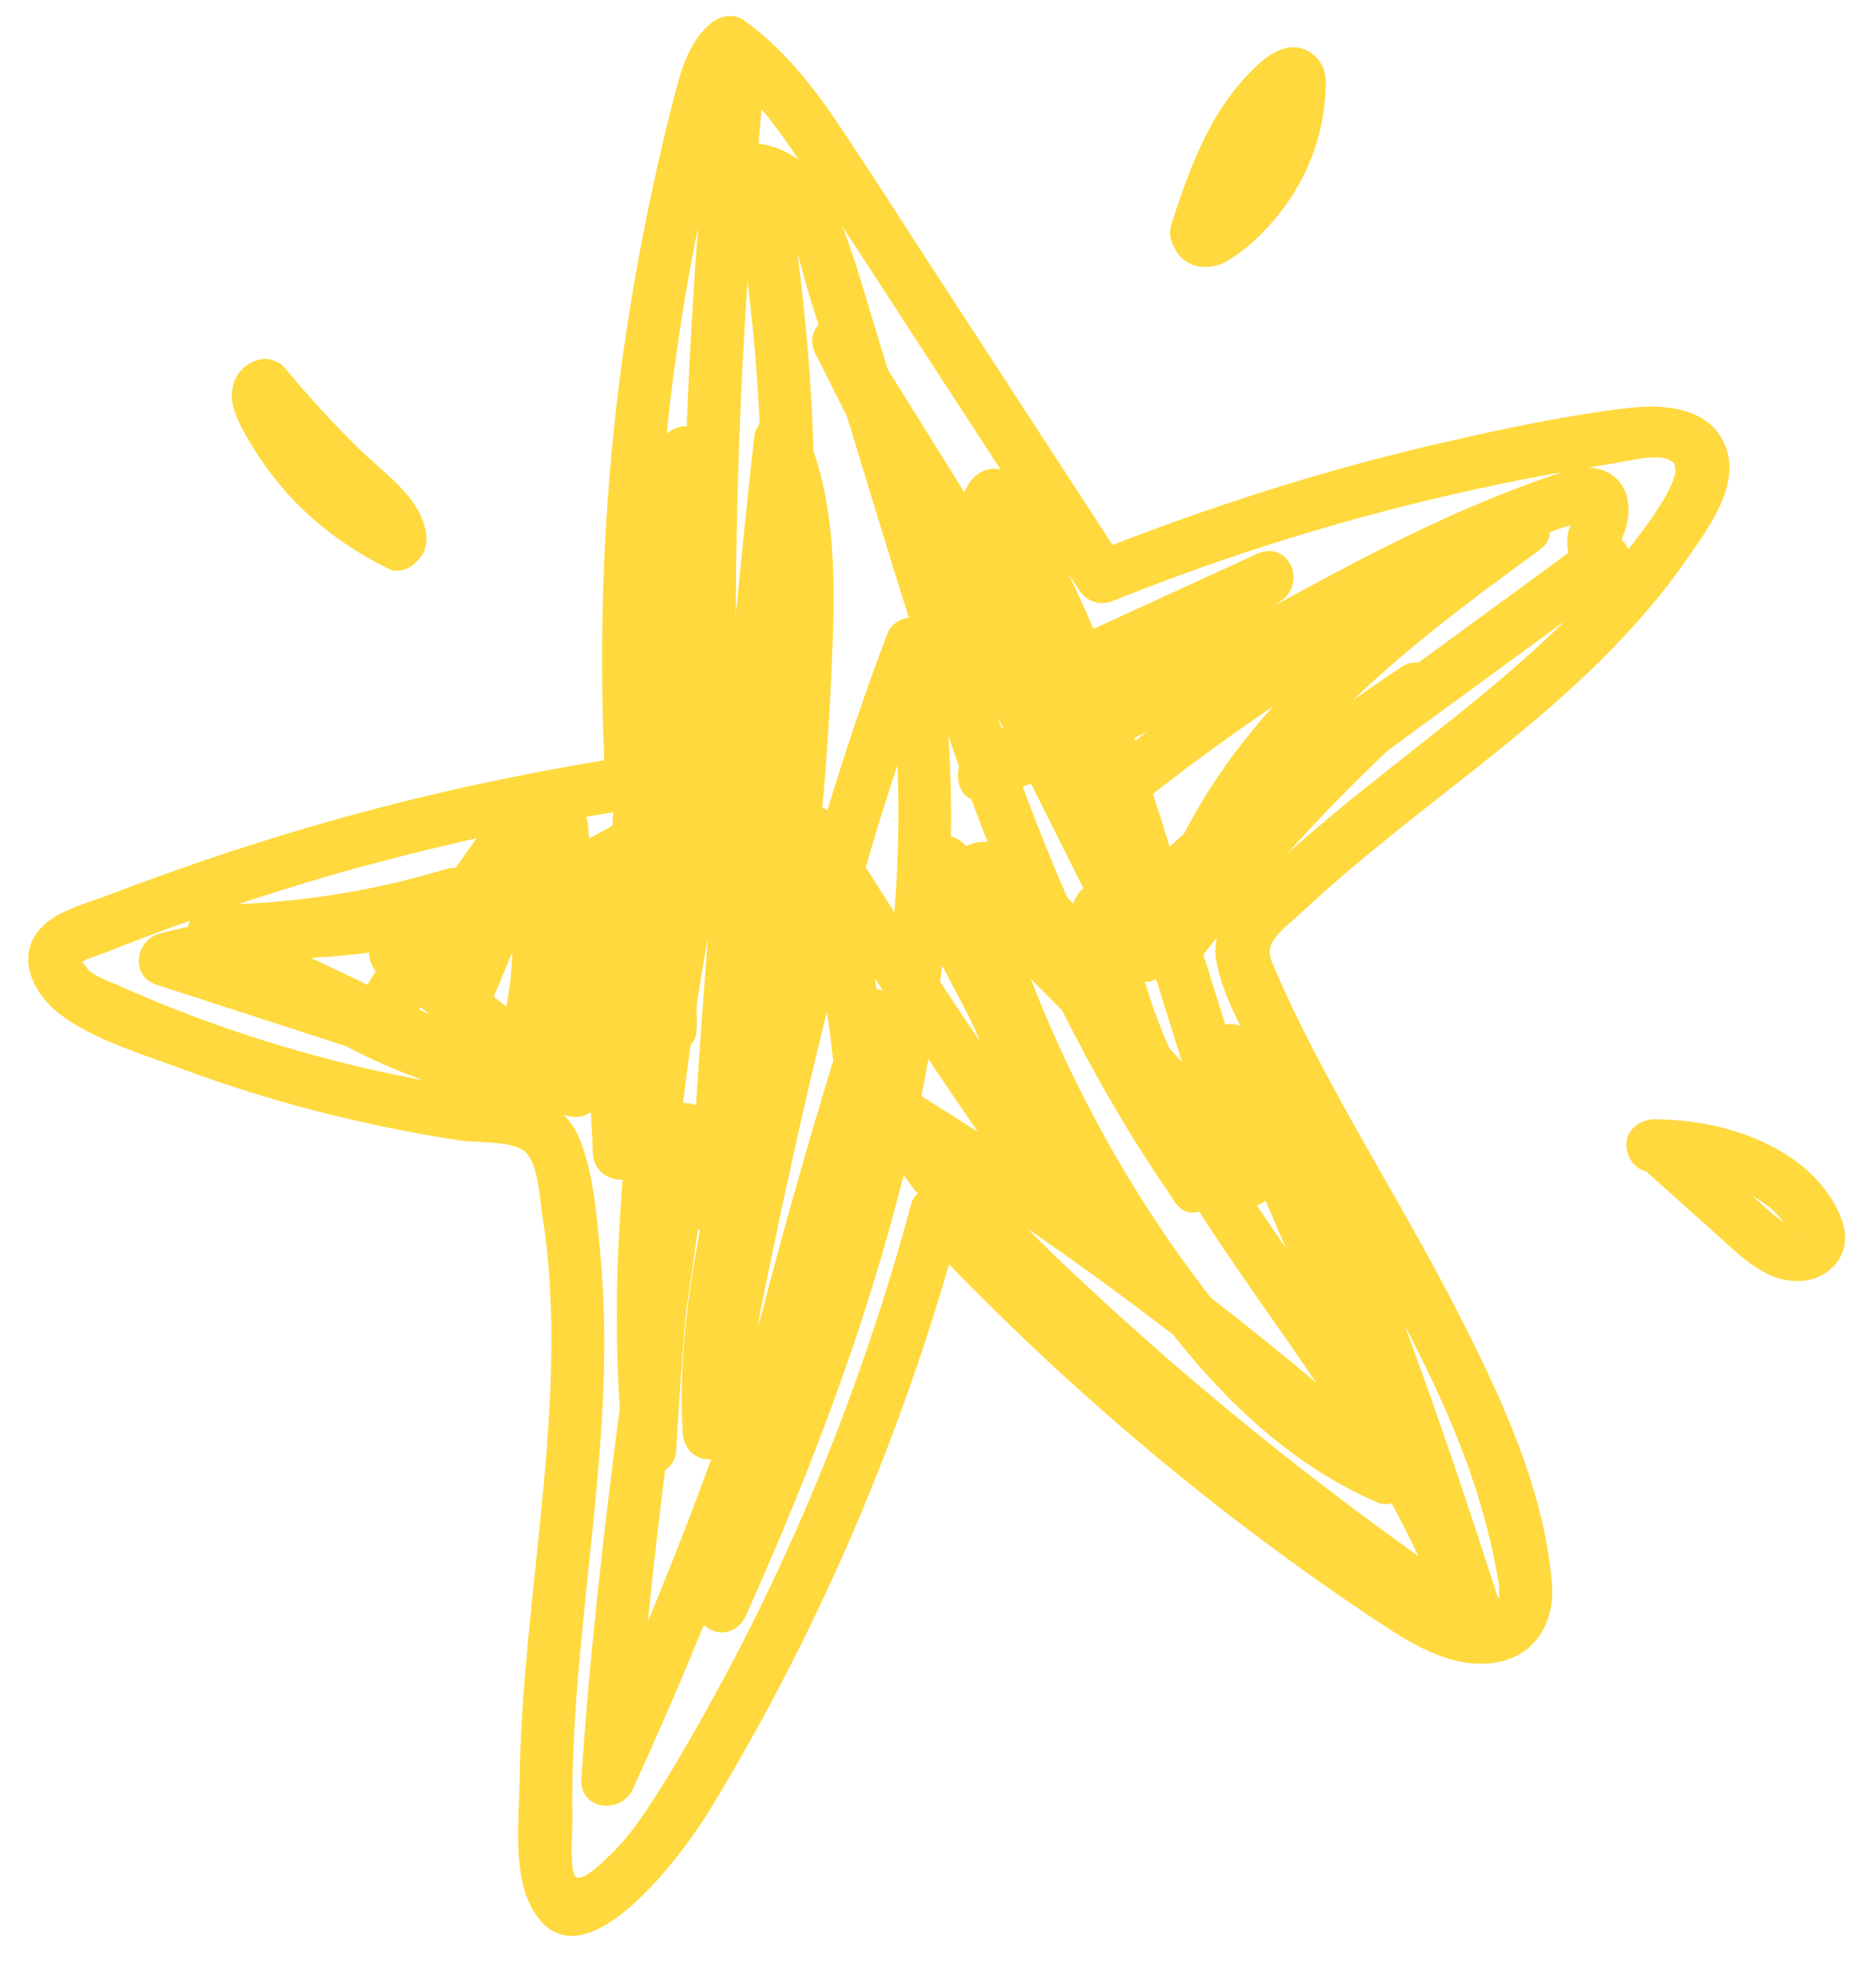 <svg width="41" height="43" viewBox="0 0 41 43" fill="none" xmlns="http://www.w3.org/2000/svg">
<path d="M35.612 8.912C34.28 9.066 32.948 9.348 31.644 9.646C29.148 10.213 26.701 10.98 24.315 11.908C23.011 9.905 21.707 7.903 20.403 5.9C19.732 4.871 19.074 3.835 18.391 2.813C17.79 1.915 17.142 1.078 16.259 0.442C16.045 0.289 15.747 0.337 15.553 0.495C15.092 0.874 14.92 1.413 14.771 1.973C14.582 2.695 14.411 3.421 14.254 4.15C13.954 5.552 13.71 6.967 13.53 8.39C13.187 11.116 13.089 13.868 13.205 16.612C11.134 16.955 9.081 17.406 7.064 17.984C6.012 18.287 4.968 18.619 3.936 18.983C3.409 19.167 2.884 19.361 2.362 19.56C1.903 19.737 1.318 19.875 0.953 20.218C0.304 20.826 0.693 21.686 1.298 22.151C2.032 22.713 3.064 23.016 3.924 23.336C5.896 24.072 7.949 24.597 10.03 24.915C10.405 24.973 11.089 24.925 11.417 25.122C11.767 25.333 11.788 26.163 11.848 26.526C12.015 27.558 12.065 28.6 12.047 29.644C12.015 31.73 11.732 33.8 11.538 35.876C11.445 36.882 11.369 37.889 11.356 38.9C11.344 39.735 11.203 40.925 11.619 41.684C12.675 43.621 14.966 40.441 15.488 39.586C17.765 35.858 19.523 31.818 20.741 27.626C23.589 30.562 26.741 33.2 30.151 35.457C30.875 35.937 31.712 36.449 32.62 36.337C33.503 36.229 33.983 35.493 33.919 34.635C33.763 32.527 32.744 30.388 31.791 28.539C30.777 26.574 29.599 24.7 28.598 22.731C28.348 22.241 28.106 21.744 27.892 21.24C27.78 20.98 27.665 20.796 27.838 20.534C27.977 20.325 28.229 20.14 28.411 19.969C29.11 19.311 29.851 18.698 30.6 18.097C32.093 16.904 33.639 15.762 34.999 14.413C35.677 13.739 36.315 13.013 36.86 12.226C37.312 11.573 38.02 10.647 37.73 9.802C37.425 8.917 36.414 8.818 35.612 8.912ZM17.462 3.499C17.223 3.32 16.943 3.194 16.61 3.141C16.6 3.141 16.59 3.141 16.577 3.141C16.6 2.889 16.62 2.639 16.645 2.387C16.94 2.738 17.208 3.116 17.462 3.499ZM16.547 29.008C17.011 26.695 17.503 24.388 18.073 22.103C18.128 22.461 18.171 22.819 18.209 23.18C17.649 25.013 17.122 26.859 16.645 28.716C16.613 28.814 16.58 28.91 16.547 29.006V29.008ZM15.094 22.834C15.172 22.748 15.225 22.632 15.228 22.476C15.228 22.297 15.228 22.12 15.228 21.941C15.306 21.447 15.387 20.953 15.473 20.461C15.379 21.689 15.291 22.92 15.21 24.148C15.119 24.113 15.024 24.098 14.928 24.1C14.978 23.676 15.034 23.255 15.094 22.831V22.834ZM23.677 19.409C23.637 19.442 23.601 19.477 23.571 19.522C23.526 19.593 23.488 19.666 23.448 19.737C23.405 19.689 23.362 19.643 23.319 19.598C22.973 18.804 22.653 17.999 22.35 17.187C22.411 17.164 22.471 17.144 22.532 17.121C22.913 17.883 23.296 18.647 23.677 19.409ZM20.961 16.748C20.885 17.036 20.983 17.361 21.228 17.464C21.344 17.777 21.463 18.09 21.584 18.4C21.42 18.385 21.261 18.41 21.122 18.486C21.094 18.463 21.072 18.438 21.044 18.415C20.963 18.345 20.872 18.299 20.782 18.271C20.794 17.545 20.774 16.816 20.729 16.085C20.807 16.307 20.88 16.529 20.961 16.751V16.748ZM20.592 21.096C20.837 21.581 21.109 22.05 21.319 22.519C21.354 22.597 21.384 22.678 21.417 22.756C21.125 22.322 20.834 21.891 20.547 21.454C20.562 21.336 20.58 21.217 20.592 21.096ZM25.553 22.902C25.349 22.433 25.17 21.951 25.021 21.457C25.105 21.457 25.188 21.437 25.266 21.396C25.455 22.002 25.647 22.607 25.836 23.212C25.745 23.106 25.649 23.006 25.556 22.902H25.553ZM21.889 15.916C21.858 15.828 21.826 15.739 21.796 15.651C21.836 15.732 21.876 15.815 21.919 15.896C21.909 15.903 21.899 15.908 21.889 15.916ZM19.548 19.933C19.336 19.608 19.13 19.278 18.92 18.95C19.137 18.201 19.369 17.457 19.614 16.715C19.659 17.792 19.631 18.864 19.548 19.933ZM19.117 21.374C19.177 21.465 19.238 21.558 19.299 21.649C19.253 21.628 19.205 21.616 19.155 21.608C19.142 21.53 19.13 21.452 19.117 21.374ZM20.29 23.142C20.648 23.674 21.009 24.206 21.372 24.733C20.963 24.468 20.552 24.206 20.136 23.949C20.189 23.681 20.242 23.412 20.29 23.142ZM26.239 28.062C24.991 26.418 23.939 24.622 23.092 22.738C22.893 22.294 22.703 21.843 22.527 21.389C22.759 21.618 22.991 21.85 23.218 22.087C23.917 23.485 24.698 24.839 25.594 26.136C25.594 26.138 25.596 26.143 25.599 26.148C25.627 26.188 25.652 26.231 25.682 26.274C25.828 26.483 26.025 26.529 26.207 26.473C27.021 27.737 27.919 28.963 28.769 30.214C28.012 29.581 27.246 28.96 26.466 28.358C26.391 28.262 26.313 28.166 26.239 28.067V28.062ZM27.473 26.342C27.541 26.314 27.601 26.279 27.657 26.231C27.808 26.582 27.957 26.93 28.108 27.28C27.894 26.97 27.682 26.658 27.473 26.342ZM17.818 7.716C18.048 8.175 18.277 8.632 18.507 9.091C18.537 9.194 18.57 9.295 18.602 9.399C19.019 10.765 19.43 12.13 19.863 13.492C19.662 13.525 19.47 13.646 19.389 13.858C18.905 15.126 18.476 16.41 18.083 17.704C18.05 17.679 18.01 17.661 17.972 17.643C18.058 16.715 18.121 15.787 18.164 14.857C18.239 13.182 18.323 11.457 17.78 9.858C17.735 8.412 17.616 6.97 17.427 5.535C17.533 5.87 17.606 6.2 17.674 6.407C17.747 6.637 17.816 6.869 17.889 7.098C17.75 7.247 17.695 7.469 17.818 7.719V7.716ZM9.356 22.133C9.356 22.133 9.354 22.143 9.351 22.148C9.286 22.118 9.22 22.085 9.155 22.055C9.167 22.037 9.177 22.022 9.19 22.004C9.245 22.047 9.301 22.09 9.356 22.133ZM8.209 21.22C8.151 21.318 8.09 21.419 8.032 21.517C7.621 21.321 7.207 21.127 6.796 20.93C7.22 20.907 7.641 20.867 8.062 20.816C8.07 20.96 8.123 21.106 8.209 21.22ZM11.197 20.806C11.187 21.028 11.172 21.248 11.152 21.47C11.124 21.643 11.097 21.82 11.069 21.994C10.976 21.924 10.885 21.853 10.791 21.78C10.928 21.454 11.061 21.131 11.197 20.806ZM25.637 29.162C26.852 30.698 28.293 32.047 30.111 32.832C30.214 32.877 30.315 32.872 30.414 32.849C30.62 33.228 30.817 33.609 30.996 33.999C29.319 32.804 27.692 31.54 26.121 30.206C25.084 29.326 24.076 28.413 23.092 27.475C22.872 27.265 22.661 27.051 22.446 26.839C23.531 27.586 24.595 28.36 25.637 29.162ZM25.881 18.213C25.773 18.309 25.669 18.405 25.564 18.501C25.478 18.229 25.395 17.956 25.306 17.684C25.271 17.57 25.233 17.459 25.198 17.346C26.053 16.675 26.933 16.039 27.828 15.429C27.072 16.271 26.406 17.187 25.881 18.211V18.213ZM24.814 16.186C24.807 16.166 24.802 16.145 24.794 16.123C24.888 16.077 24.983 16.032 25.077 15.984C24.988 16.049 24.903 16.117 24.814 16.183V16.186ZM16.335 6.107C16.461 7.154 16.555 8.206 16.602 9.26C16.542 9.341 16.497 9.431 16.484 9.537C16.34 10.839 16.206 12.14 16.08 13.441C16.09 10.995 16.174 8.549 16.338 6.107H16.335ZM13.382 18.042C13.213 18.138 13.044 18.231 12.875 18.322C12.865 18.201 12.857 18.08 12.844 17.959C12.839 17.916 12.822 17.886 12.812 17.848C13.008 17.812 13.205 17.78 13.402 17.747C13.397 17.845 13.389 17.944 13.384 18.042H13.382ZM14.534 32.123C14.665 32.035 14.764 31.901 14.776 31.717C14.837 30.726 14.897 29.73 14.986 28.738C15.074 28.108 15.165 27.477 15.256 26.847C15.268 26.857 15.281 26.869 15.296 26.88C15.024 28.337 14.832 29.808 14.92 31.298C14.945 31.712 15.251 31.909 15.543 31.886C15.107 33.079 14.645 34.262 14.158 35.435C14.269 34.33 14.398 33.228 14.534 32.126V32.123ZM27.11 22.42C27.001 22.37 26.888 22.365 26.779 22.388C26.62 21.878 26.459 21.366 26.3 20.857C26.396 20.73 26.497 20.612 26.595 20.488C26.562 20.637 26.55 20.791 26.577 20.96C26.658 21.447 26.867 21.941 27.11 22.42ZM30.996 14.483C30.885 14.463 30.767 14.483 30.648 14.561C30.282 14.803 29.922 15.051 29.566 15.303C30.825 14.087 32.257 13.03 33.667 12.001C33.808 11.898 33.866 11.767 33.871 11.631C33.927 11.611 33.982 11.585 34.041 11.565C34.033 11.568 34.179 11.522 34.325 11.477C34.24 11.658 34.232 11.875 34.278 12.08C33.183 12.882 32.088 13.681 30.994 14.483H30.996ZM24.345 13.121C26.403 12.296 28.512 11.608 30.661 11.066C31.723 10.796 32.794 10.564 33.871 10.364C33.962 10.347 34.053 10.334 34.141 10.319C33.995 10.364 33.849 10.418 33.713 10.465C32.293 10.962 30.931 11.603 29.599 12.296C29.009 12.604 28.421 12.922 27.834 13.242C27.884 13.207 27.934 13.174 27.985 13.139C28.583 12.73 28.159 11.784 27.46 12.107C26.272 12.652 25.084 13.197 23.896 13.742C23.725 13.336 23.543 12.935 23.349 12.536C23.422 12.647 23.493 12.758 23.566 12.869C23.75 13.149 24.028 13.25 24.345 13.121ZM19.619 6.806C20.368 7.958 21.119 9.111 21.869 10.261C21.654 10.201 21.417 10.276 21.233 10.488C21.16 10.574 21.112 10.667 21.077 10.761C20.519 9.865 19.962 8.967 19.402 8.072C19.339 7.868 19.278 7.666 19.215 7.462C18.958 6.629 18.726 5.769 18.411 4.949C18.812 5.567 19.215 6.185 19.619 6.803V6.806ZM15.208 5.202C15.223 5.126 15.24 5.053 15.256 4.98C15.147 6.422 15.064 7.868 15.008 9.313C14.85 9.313 14.691 9.368 14.575 9.477C14.587 9.351 14.595 9.222 14.61 9.096C14.756 7.792 14.955 6.491 15.208 5.202ZM10.418 18.319C10.262 18.536 10.105 18.753 9.949 18.97C9.886 18.962 9.82 18.968 9.75 18.988C8.269 19.437 6.751 19.691 5.21 19.755C5.866 19.538 6.524 19.331 7.185 19.139C8.254 18.831 9.331 18.559 10.416 18.317L10.418 18.319ZM2.488 21.49C2.337 21.422 1.954 21.288 1.873 21.111C1.881 21.129 1.797 21.041 1.802 21.021C1.813 20.973 2.206 20.854 2.264 20.829C2.784 20.622 3.306 20.423 3.83 20.231C3.939 20.191 4.047 20.158 4.156 20.12C4.135 20.163 4.12 20.206 4.11 20.249C3.903 20.299 3.694 20.342 3.487 20.4C2.955 20.544 2.842 21.331 3.417 21.515C4.796 21.961 6.176 22.41 7.555 22.857C8.103 23.142 8.668 23.391 9.248 23.603C8.774 23.515 8.305 23.417 7.835 23.306C6.004 22.869 4.204 22.267 2.491 21.487L2.488 21.49ZM14.32 39.258C14.098 39.606 13.866 39.954 13.591 40.262C13.477 40.391 12.781 41.142 12.595 41.019C12.431 40.91 12.514 39.947 12.511 39.77C12.501 39.301 12.509 38.832 12.527 38.363C12.562 37.419 12.64 36.479 12.733 35.541C12.912 33.699 13.147 31.863 13.197 30.012C13.223 29.099 13.197 28.183 13.109 27.273C13.031 26.466 12.958 25.535 12.623 24.789C12.544 24.612 12.438 24.478 12.322 24.367C12.345 24.37 12.37 24.375 12.393 24.378C12.575 24.43 12.774 24.408 12.912 24.294C12.93 24.589 12.948 24.884 12.955 25.18C12.966 25.583 13.301 25.795 13.609 25.777C13.472 27.434 13.435 29.096 13.546 30.764C13.193 33.455 12.887 36.153 12.706 38.862C12.658 39.556 13.571 39.657 13.833 39.087C14.375 37.904 14.89 36.711 15.382 35.508C15.642 35.752 16.105 35.74 16.307 35.291C17.692 32.204 18.925 28.978 19.75 25.671C19.843 25.81 19.944 25.946 20.053 26.08C19.99 26.14 19.939 26.214 19.914 26.309C18.93 29.954 17.543 33.487 15.745 36.809C15.296 37.639 14.829 38.461 14.322 39.258H14.32ZM32.711 34.35C32.749 34.554 32.792 34.774 32.747 34.938C32.096 32.933 31.433 30.933 30.699 28.958C31.125 29.777 31.528 30.61 31.869 31.47C32.24 32.401 32.532 33.364 32.711 34.35ZM29.753 17.285C29.201 17.729 28.658 18.186 28.129 18.657C28.83 17.875 29.564 17.121 30.33 16.4C31.619 15.457 32.91 14.511 34.199 13.568C34.061 13.704 33.919 13.84 33.778 13.974C32.507 15.159 31.11 16.198 29.755 17.285H29.753ZM35.584 12.006C35.554 11.926 35.506 11.855 35.443 11.8C35.458 11.734 35.481 11.671 35.508 11.611C35.544 11.484 35.579 11.361 35.589 11.23C35.609 10.96 35.541 10.67 35.342 10.473C35.153 10.286 34.936 10.221 34.711 10.218C34.916 10.183 35.12 10.145 35.324 10.115C35.602 10.072 36.293 9.88 36.553 10.092C36.88 10.36 35.894 11.611 35.584 12.006Z" fill="#FFD93D"/>
<path d="M25.692 5.462C25.77 5.613 25.909 5.729 26.068 5.787C26.292 5.868 26.565 5.837 26.774 5.726C27.079 5.562 27.372 5.31 27.614 5.063C28.118 4.546 28.509 3.92 28.739 3.234C28.852 2.889 28.928 2.526 28.958 2.163C28.973 1.983 28.991 1.779 28.953 1.603C28.875 1.234 28.512 0.972 28.136 1.045C27.75 1.118 27.43 1.454 27.177 1.736C26.925 2.019 26.706 2.319 26.519 2.649C26.118 3.363 25.848 4.135 25.596 4.912C25.541 5.078 25.578 5.265 25.672 5.411C25.679 5.429 25.682 5.446 25.692 5.464V5.462ZM26.766 5.073C26.766 5.073 26.766 5.078 26.766 5.081C26.766 5.081 26.766 5.078 26.766 5.076C26.766 5.076 26.766 5.073 26.766 5.071V5.073ZM28.403 2.163C28.426 2.142 28.451 2.12 28.459 2.122C28.441 2.135 28.421 2.15 28.403 2.163Z" fill="#FFD93D"/>
<path d="M6.113 10.589C6.766 11.376 7.586 11.984 8.501 12.43C8.723 12.539 8.993 12.417 9.142 12.231C9.273 12.097 9.338 11.905 9.318 11.704C9.227 10.886 8.408 10.357 7.868 9.827C7.288 9.26 6.738 8.659 6.221 8.036C6.098 7.888 5.863 7.807 5.674 7.855C5.326 7.943 5.101 8.208 5.071 8.566C5.048 8.839 5.152 9.088 5.273 9.325C5.505 9.774 5.792 10.2 6.115 10.591L6.113 10.589Z" fill="#FFD93D"/>
<path d="M38.449 24.917C37.74 24.605 36.936 24.461 36.161 24.456C35.859 24.456 35.551 24.67 35.544 24.996C35.538 25.26 35.712 25.538 35.98 25.598C36.505 26.067 37.027 26.537 37.551 27.006C38.086 27.485 38.653 28.073 39.44 27.982C39.824 27.936 40.177 27.677 40.29 27.301C40.406 26.92 40.215 26.481 40.005 26.163C39.627 25.583 39.072 25.192 38.447 24.915L38.449 24.917ZM39.077 26.774C39.077 26.774 39.087 26.776 39.117 26.796C39.117 26.796 39.115 26.796 39.112 26.796C39.1 26.789 39.09 26.781 39.077 26.776V26.774ZM38.764 26.547C38.742 26.524 38.716 26.504 38.694 26.484C38.578 26.38 38.464 26.277 38.348 26.173C38.331 26.158 38.315 26.143 38.298 26.128C38.391 26.181 38.482 26.239 38.57 26.302C38.611 26.33 38.648 26.36 38.686 26.39C38.686 26.39 38.759 26.456 38.782 26.476C38.855 26.549 38.921 26.63 38.986 26.711C38.956 26.69 38.923 26.668 38.893 26.645C38.85 26.612 38.807 26.577 38.764 26.544V26.547ZM39.168 27.064C39.168 27.064 39.168 27.069 39.17 27.071C39.17 27.071 39.168 27.071 39.168 27.064ZM39.17 27.071C39.17 27.071 39.17 27.066 39.168 27.064C39.168 27.059 39.168 27.056 39.17 27.044C39.181 27.059 39.178 27.071 39.17 27.074V27.071ZM39.299 26.842C39.299 26.842 39.307 26.842 39.317 26.842C39.317 26.842 39.309 26.842 39.299 26.842Z" fill="#FFD93D"/>
</svg>
